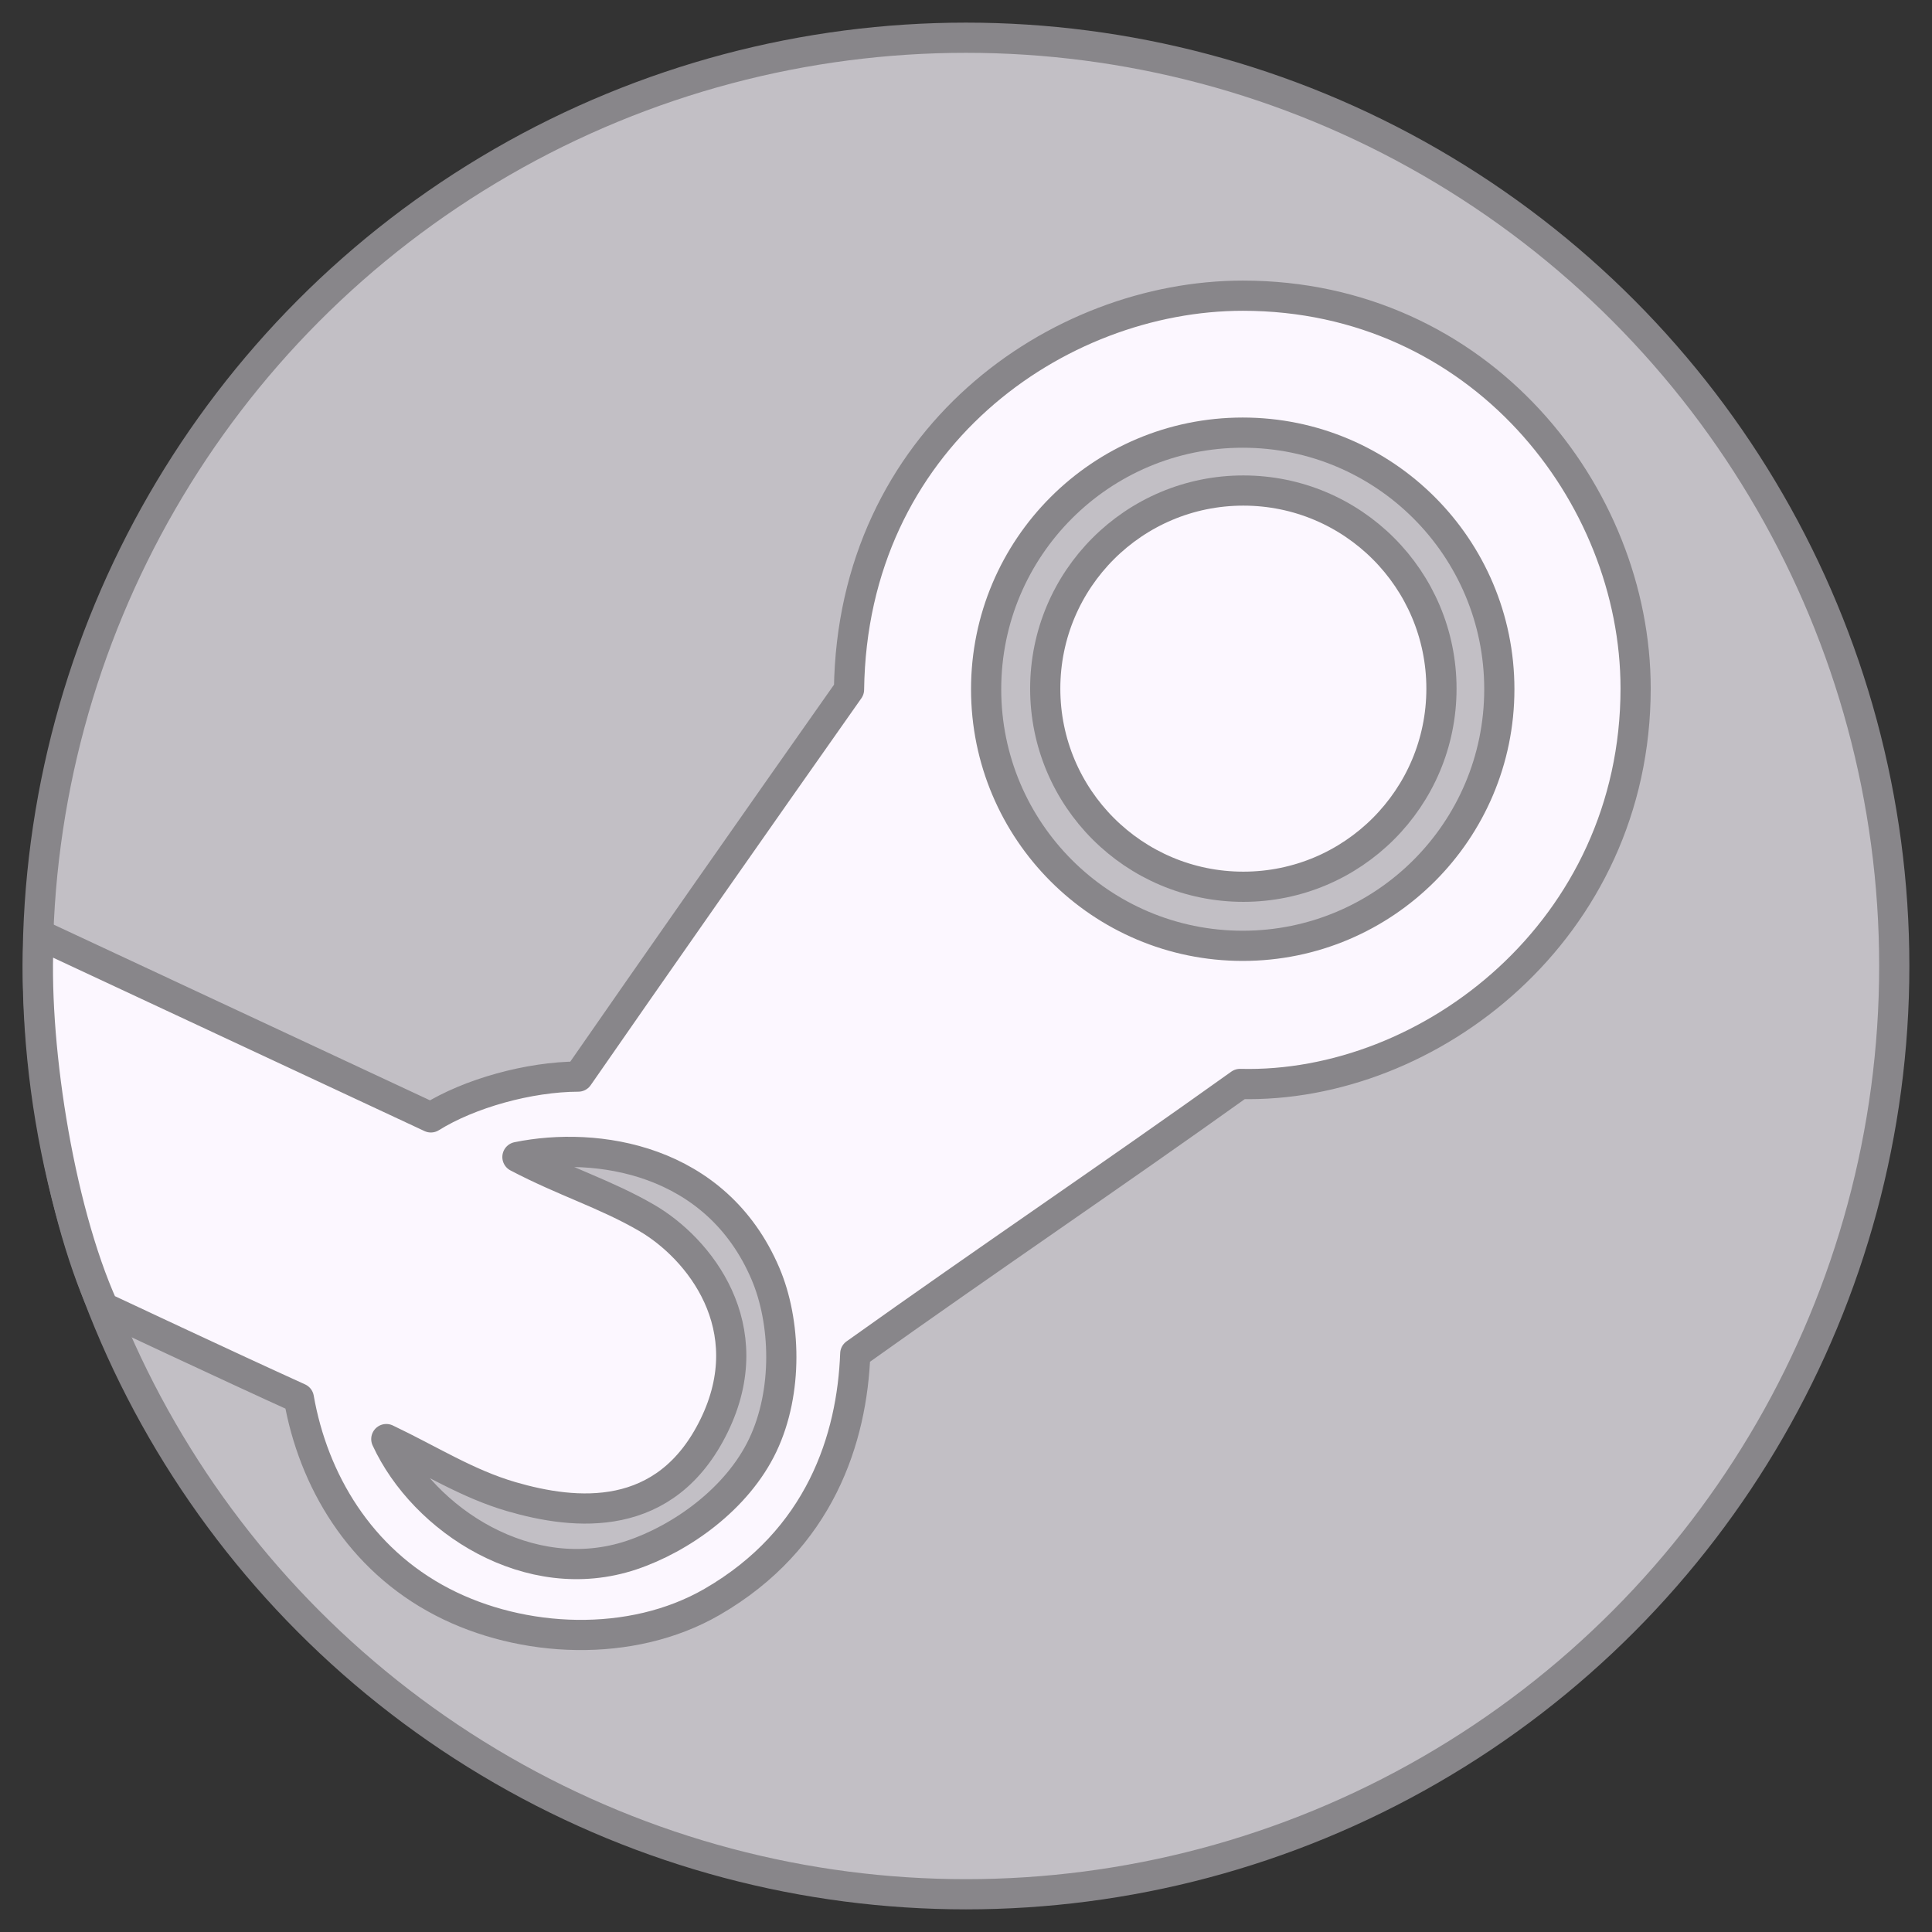 <?xml version="1.0" encoding="UTF-8" standalone="no"?>
<!-- Created with Inkscape (http://www.inkscape.org/) -->

<svg
   width="512"
   height="512"
   viewBox="0 0 135.467 135.467"
   version="1.1"
   id="svg5"
   xml:space="preserve"
   inkscape:version="1.2.2 (b0a8486541, 2022-12-01)"
   sodipodi:docname="os_steam.svg"
   inkscape:export-filename="../../icons/256-96/os_ubuntu.png"
   inkscape:export-xdpi="48"
   inkscape:export-ydpi="48"
   xmlns:inkscape="http://www.inkscape.org/namespaces/inkscape"
   xmlns:sodipodi="http://sodipodi.sourceforge.net/DTD/sodipodi-0.dtd"
   xmlns="http://www.w3.org/2000/svg"
   xmlns:svg="http://www.w3.org/2000/svg"><rect x="0" y="0" width="135.467" height="135.467" fill="#333333" stroke="none"/><sodipodi:namedview
     id="namedview7"
     pagecolor="#ffffff"
     bordercolor="#000000"
     borderopacity="0.25"
     inkscape:showpageshadow="2"
     inkscape:pageopacity="0.0"
     inkscape:pagecheckerboard="0"
     inkscape:deskcolor="#d1d1d1"
     inkscape:document-units="px"
     showgrid="false"
     showguides="true"
     inkscape:lockguides="false"
     inkscape:zoom="1"
     inkscape:cx="87"
     inkscape:cy="206"
     inkscape:window-width="1920"
     inkscape:window-height="1007"
     inkscape:window-x="1920"
     inkscape:window-y="0"
     inkscape:window-maximized="1"
     inkscape:current-layer="svg5"><sodipodi:guide
       position="2.646,135.467"
       orientation="-1,0"
       id="guide20217"
       inkscape:locked="false"
       inkscape:label=""
       inkscape:color="rgb(0,134,229)" /><sodipodi:guide
       position="132.821,135.467"
       orientation="-1,0"
       id="guide20221"
       inkscape:locked="false"
       inkscape:label=""
       inkscape:color="rgb(0,134,229)" /><sodipodi:guide
       position="0,132.821"
       orientation="0,1"
       id="guide20225"
       inkscape:locked="false"
       inkscape:label=""
       inkscape:color="rgb(0,134,229)" /><sodipodi:guide
       position="0,2.646"
       orientation="0,1"
       id="guide20227"
       inkscape:locked="false"
       inkscape:label=""
       inkscape:color="rgb(0,134,229)" /><sodipodi:guide
       position="67.733,135.467"
       orientation="-1,0"
       id="guide10482"
       inkscape:locked="false"
       inkscape:label=""
       inkscape:color="rgb(0,134,229)" /><sodipodi:guide
       position="0,67.733"
       orientation="0,1"
       id="guide10484"
       inkscape:locked="false"
       inkscape:label=""
       inkscape:color="rgb(0,134,229)" /></sodipodi:namedview><defs
     id="defs2"><linearGradient
       id="linearGradient30939"
       inkscape:swatch="solid"><stop
         style="stop-color:#8cd2f2;stop-opacity:1;"
         offset="0"
         id="stop30937" /></linearGradient><linearGradient
       y2="110"
       x2="48.471"
       y1="40.996"
       x1="48.471"
       gradientUnits="userSpaceOnUse"
       id="b-8"><stop
         id="stop26-4"
         style="stop-color:#50B848"
         offset="0.35" /><stop
         id="stop28-5"
         style="stop-color:#409A3C"
         offset="1" /></linearGradient><radialGradient
       gradientUnits="userSpaceOnUse"
       r="34.982"
       cy="45.313"
       cx="65.406"
       id="a-9"><stop
         id="stop37-9"
         style="stop-color:#F04E37"
         offset="0.25" /><stop
         id="stop39-1"
         style="stop-color:#EE3135"
         offset="1" /></radialGradient><linearGradient
       y2="110"
       x2="87"
       y1="46.75"
       x1="87"
       gradientUnits="userSpaceOnUse"
       id="c-4"><stop
         id="stop15-4"
         style="stop-color:#FFDE17"
         offset="0.35" /><stop
         id="stop17-4"
         style="stop-color:#D5B718"
         offset="1" /></linearGradient><linearGradient
       id="d-7"
       gradientUnits="userSpaceOnUse"
       x1="64"
       y1="50.344"
       x2="64"
       y2="77.656"><stop
         offset="0"
         style="stop-color:#6DCFF6"
         id="stop52-1" /><stop
         offset="1"
         style="stop-color:#1C75BC"
         id="stop54-0" /></linearGradient></defs><circle
     style="fill:#c2bfc5;fill-rule:evenodd;stroke:#88868a;stroke-width:2.117;stroke-linecap:round;stroke-linejoin:round;opacity:1;stroke-opacity:1;fill-opacity:1"
     id="path942"
     cx="67.733"
     cy="67.733"
     r="65.088"
     inkscape:label="main_shape" /><path
     style="opacity:1;fill:#fcf7ff;fill-opacity:1;fill-rule:evenodd;stroke:#88868a;stroke-width:2.117;stroke-linecap:round;stroke-linejoin:round;stroke-opacity:1"
     d="m 2.726,65.515 c 0,0 19.592,9.148 27.486,12.834 2.702,-1.687 6.887,-2.848 10.335,-2.861 5.013,-7.231 12.816,-18.381 18.984,-27.136 0.231,-17.582 14.599,-27.619 27.619,-27.619 16.618,0 27.535,13.927 27.535,27.535 0,16.91 -14.448,28.075 -27.736,27.736 -9.16,6.548 -17.457,12.124 -26.98,18.914 -0.222,5.924 -2.444,13.016 -10.051,17.408 -5.65,3.262 -13.315,2.904 -18.909,0 C 25.209,109.316 21.963,103.781 20.954,98.034 16.201,95.881 7.25,91.673 7.25,91.673 4.018,84.517 2.277,72.675 2.726,65.515 Z"
     id="path2459"
     sodipodi:nodetypes="ccccccccccccc"
     inkscape:label="main_figure" /><circle
     style="opacity:1;fill:#c2bfc5;fill-opacity:1;fill-rule:evenodd;stroke:#88868a;stroke-width:2.117;stroke-linecap:round;stroke-linejoin:round;stroke-opacity:1"
     id="path4787"
     cx="87.137"
     cy="48.327"
     r="17.992"
     inkscape:label="top_gray_circle" /><circle
     style="opacity:1;fill:#fcf7ff;fill-opacity:1;fill-rule:evenodd;stroke:#88868a;stroke-width:2.117;stroke-linecap:round;stroke-linejoin:round;stroke-opacity:1"
     id="path5567"
     cx="87.18"
     cy="48.286"
     r="13.891"
     inkscape:label="top_white_circle" /><path
     style="opacity:1;fill:#c2bfc5;fill-opacity:1;fill-rule:evenodd;stroke:#88868a;stroke-width:2.117;stroke-linecap:round;stroke-linejoin:round;stroke-opacity:1"
     d="m 36.281,81.128 c 3.291,1.731 6.176,2.588 9.062,4.266 3.661,2.129 8.111,7.65 4.726,14.576 -3.385,6.926 -9.732,6.275 -14.218,4.97 -3.088,-0.899 -5.697,-2.576 -8.764,-4.035 2.627,5.7 10.034,10.53 17.198,8.136 3.454,-1.155 7.399,-3.93 9.195,-7.701 1.795,-3.771 1.62,-8.685 0.191,-12.035 -3.448,-8.081 -11.851,-9.31 -17.389,-8.178 z"
     id="path6357"
     sodipodi:nodetypes="cszscsssc"
     inkscape:label="bottom_circle" /></svg>
